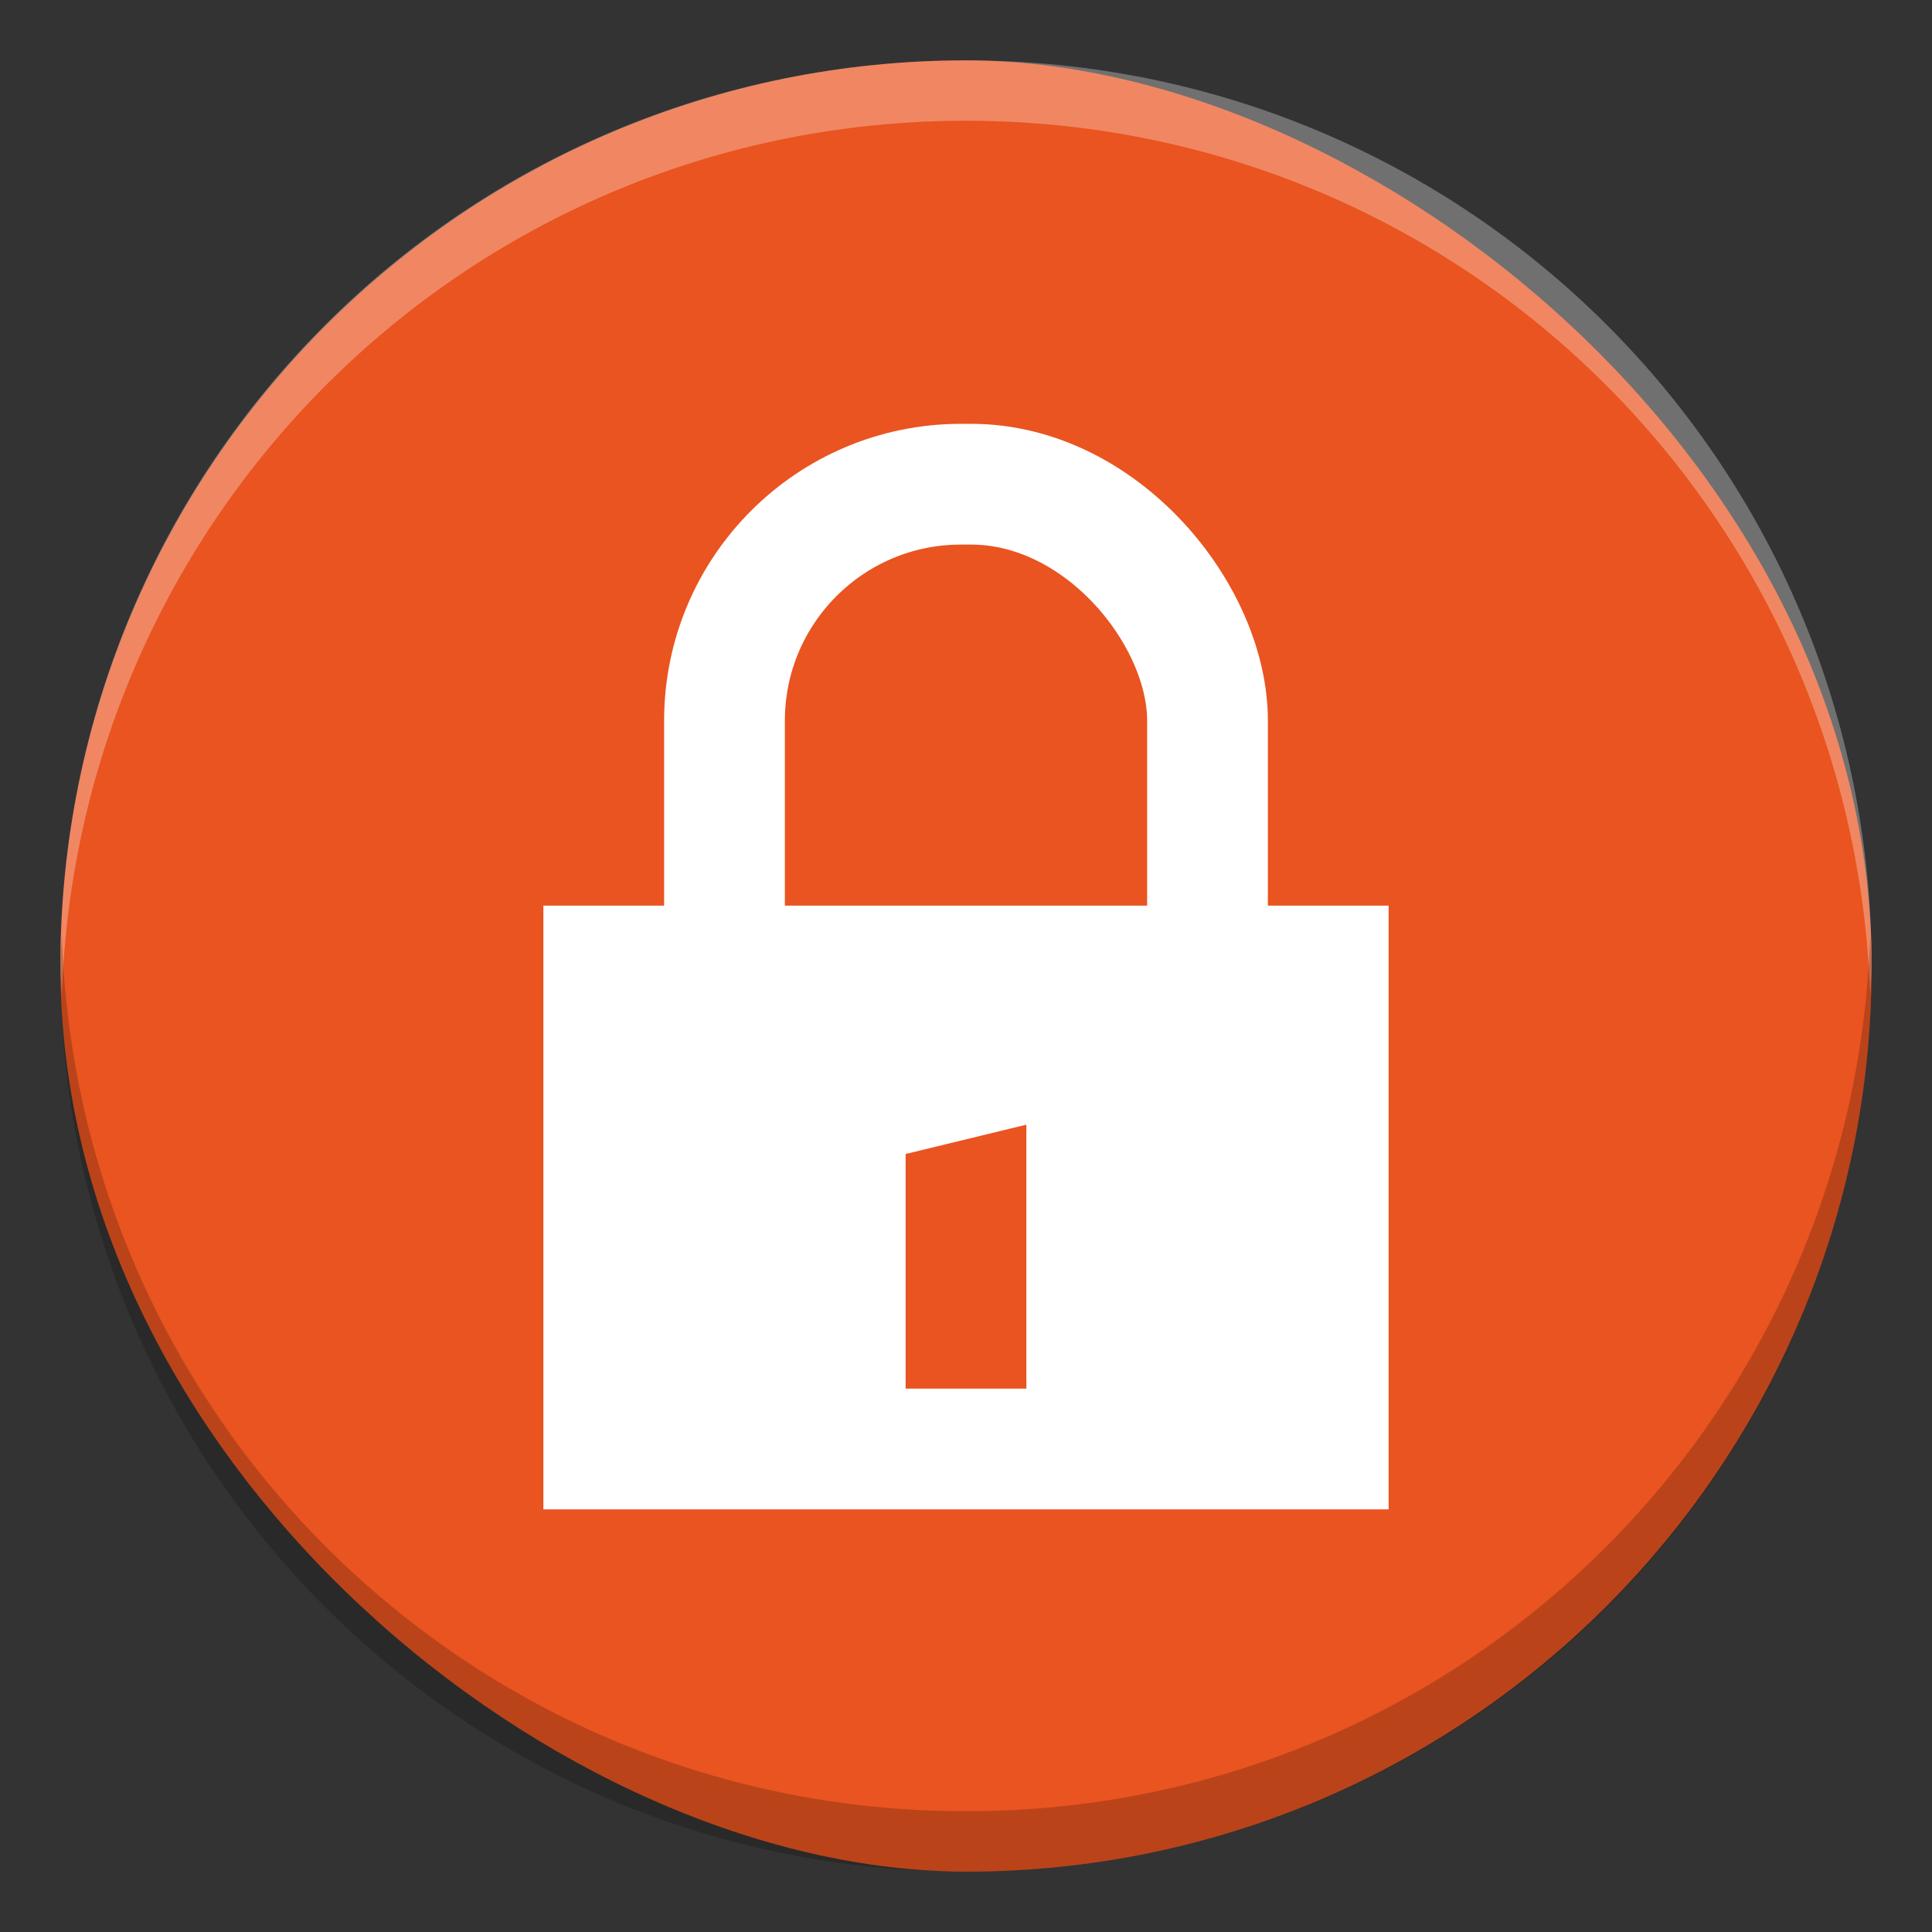 <svg id="svg10" height="16" width="16" xmlns="http://www.w3.org/2000/svg">
  <rect width="100%" height="100%" fill="#333333" stroke="none"/>
  <rect id="rect2" fill="#e95420" height="15" rx="7.5" transform="matrix(0 -1 -1 0 0 0)" width="15" x="-15.5" y="-15.5"/>
  <path id="path4" d="m4.5 7.5h7v5h-7z" fill="#fff"/>
  <rect id="rect6" fill="none" height="6.091" ry="1.958" stroke="#fff" stroke-dashoffset="1" stroke-linejoin="round" width="4" x="6" y="4.01"/>
  <path id="path8" d="m8.5 9.314v2.186h-1v-1.943z" fill="#e95420"/>
  <path id="rect822" d="m8 .5c-4.155 0-7.5 3.345-7.5 7.5 0 .084.009.166.012.25.132-4.037 3.418-7.25 7.488-7.25 4.071 0 7.356 3.213 7.488 7.25.003-.084.012-.166.012-.25 0-4.155-3.345-7.5-7.5-7.5z" fill="#fff" opacity=".3"/>
  <path id="path827" d="m8 15.5c4.155 0 7.5-3.345 7.5-7.5 0-.084-.009-.166-.012-.25-.132 4.037-3.418 7.25-7.488 7.25s-7.356-3.213-7.488-7.25c-.003.084-.012.166-.012.25 0 4.155 3.345 7.5 7.5 7.5z" opacity=".2"/>
</svg>
